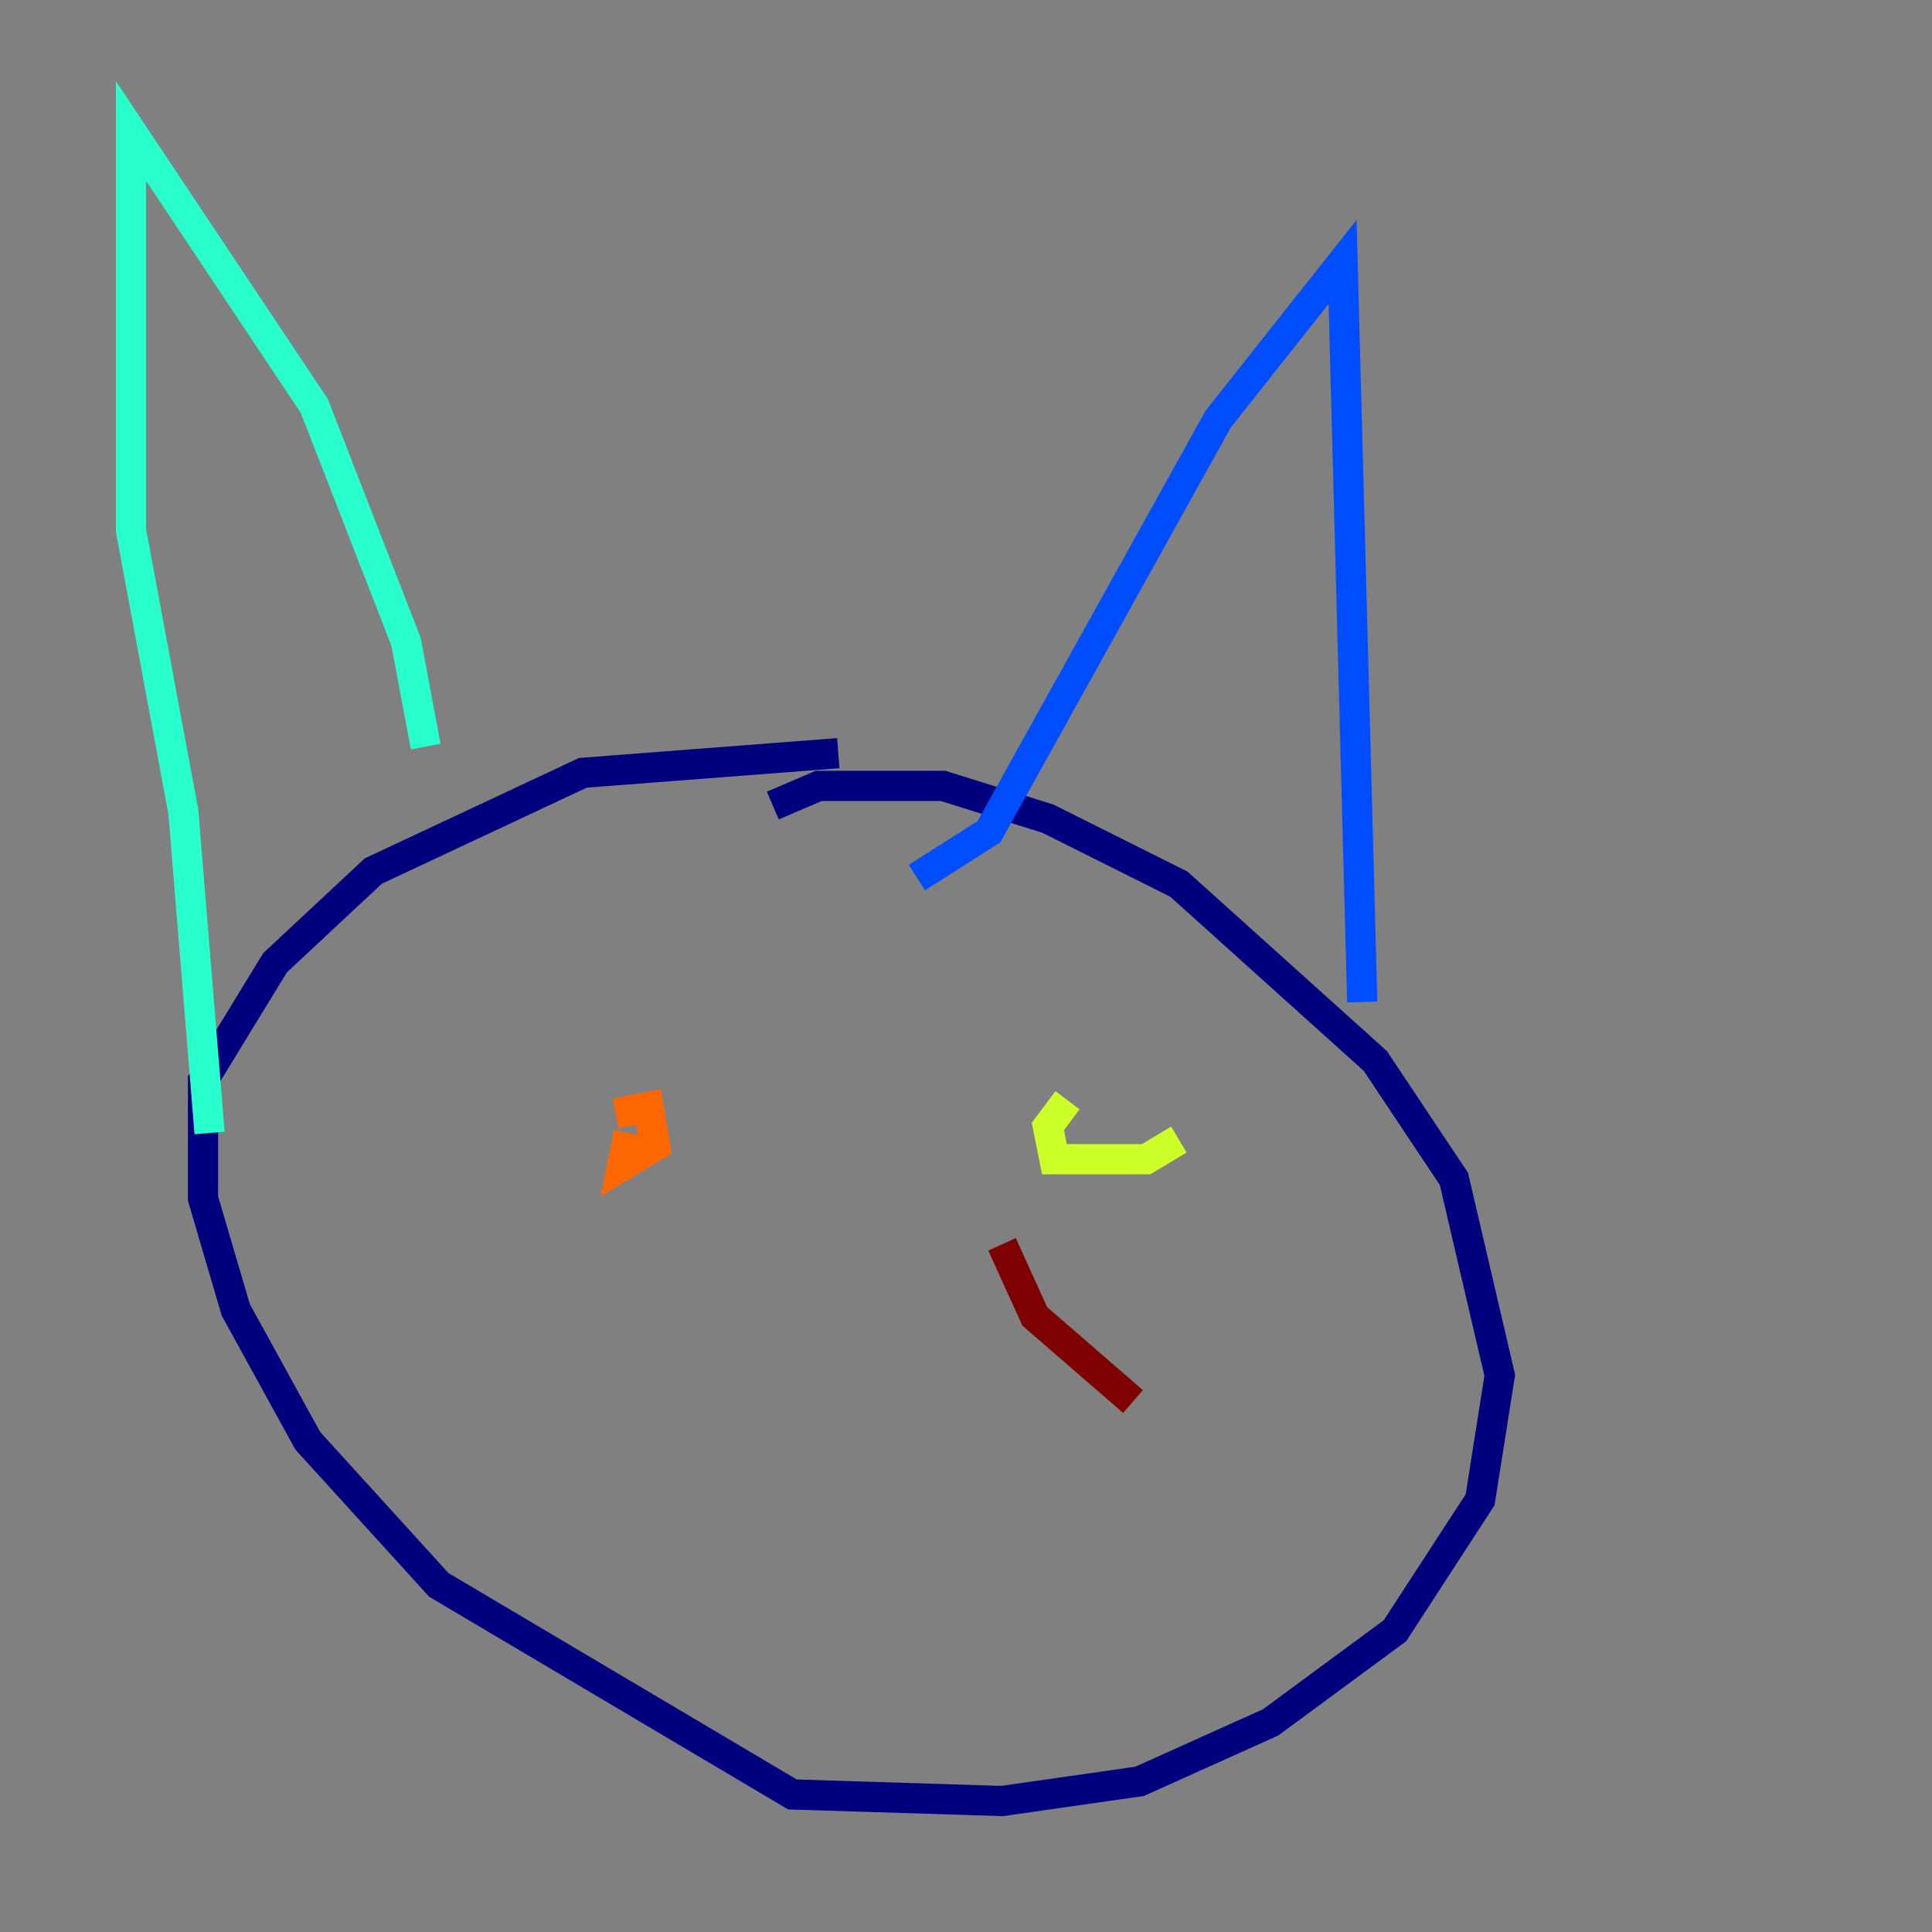 <?xml version="1.0" encoding="utf-8" ?>
<svg baseProfile="tiny" height="128" version="1.2" viewBox="0,0,128,128" width="128" xmlns="http://www.w3.org/2000/svg" xmlns:ev="http://www.w3.org/2001/xml-events" xmlns:xlink="http://www.w3.org/1999/xlink"><rect x="0" y="0" width="128" height="128" fill="#808080" stroke="none"/><defs /><polyline fill="none" points="51.2,53.37 54.237,52.068 62.481,52.068 69.424,54.237 78.102,58.576 91.119,70.291 96.325,78.102 99.363,91.119 98.061,99.363 92.42,108.041 84.176,114.115 75.498,118.02 66.386,119.322 52.502,118.888 29.071,105.003 20.393,95.458 15.62,86.78 13.451,79.403 13.451,71.593 18.224,63.783 24.732,57.709 38.617,51.2 55.539,49.898" stroke="#00007f" stroke-width="2" /><polyline fill="none" points="90.251,66.386 88.949,17.356 80.705,27.77 65.519,55.105 60.746,58.142" stroke="#004cff" stroke-width="2" /><polyline fill="none" points="28.203,49.464 26.902,42.522 20.827,26.902 8.678,8.678 8.678,35.146 12.149,53.803 13.885,75.064" stroke="#29ffcd" stroke-width="2" /><polyline fill="none" points="78.102,75.498 75.932,76.8 69.858,76.8 69.424,74.63 70.725,72.895" stroke="#cdff29" stroke-width="2" /><polyline fill="none" points="40.786,73.763 42.956,73.329 43.39,75.932 41.22,77.234 41.654,75.064" stroke="#ff6700" stroke-width="2" /><polyline fill="none" points="66.386,82.441 68.556,87.214 75.064,92.854" stroke="#7f0000" stroke-width="2" /></svg>